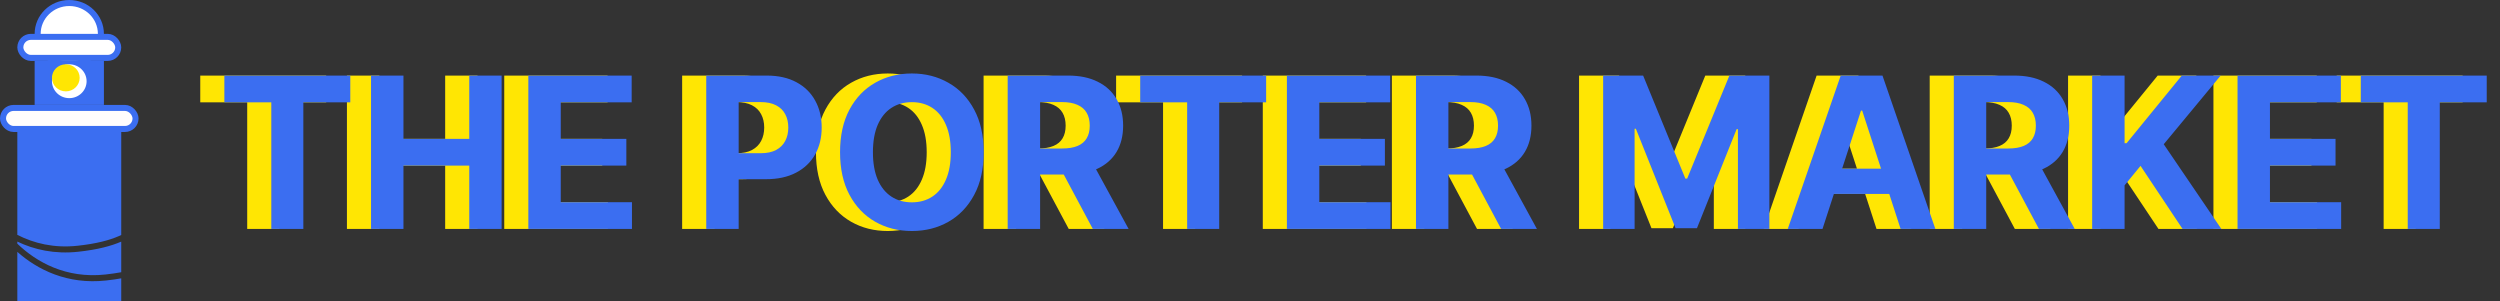 <svg width="415" height="50" viewBox="0 0 415 50" fill="none" xmlns="http://www.w3.org/2000/svg">
<rect x="0" y="0" width="415" height="50" fill="#333333" stroke="none"/>
<path d="M16.75 5.618C16.75 8.434 14.411 10.736 11.5 10.736C8.589 10.736 6.25 8.434 6.25 5.618C6.25 2.802 8.589 0.5 11.5 0.5C14.411 0.5 16.75 2.802 16.75 5.618Z" fill="white" stroke="#3B6EF1"/>
<rect x="0.5" y="17.916" width="22" height="3.494" rx="1.747" fill="#FFFDFD" stroke="#3B6EF1"/>
<rect x="3.375" y="6.118" width="16.25" height="3.494" rx="1.747" fill="white" stroke="#3B6EF1"/>
<rect x="5.75" y="10.112" width="11.5" height="7.303" fill="#3B6EF1"/>
<ellipse cx="11.5" cy="13.483" rx="2.875" ry="2.809" fill="white"/>
<ellipse cx="10.925" cy="12.921" rx="2.3" ry="2.247" fill="#FFE603"/>
<path fill-rule="evenodd" clip-rule="evenodd" d="M2.875 21.91H20.125V39.012C19.989 39.077 19.848 39.141 19.701 39.204C18.186 39.86 16.081 40.447 12.883 40.794C8.956 41.221 5.608 40.385 2.875 38.985V21.91ZM20.098 40.122L20.125 40.111V45.189C19.337 45.335 18.461 45.464 17.483 45.57C10.964 46.278 6.041 43.507 2.875 40.451V40.103C5.673 41.444 9.054 42.216 12.991 41.789C16.262 41.434 18.469 40.827 20.098 40.122ZM2.875 41.809V50H20.125V46.205C19.358 46.343 18.517 46.464 17.591 46.564C11.164 47.262 6.218 44.765 2.875 41.809Z" fill="#3B6EF1"/>
<path d="M33.243 16.983V12.546H54.148V16.983H46.355V38H41.036V16.983H33.243ZM57.591 38V12.546H62.973V23.048H73.898V12.546H79.267V38H73.898V27.485H62.973V38H57.591ZM83.704 38V12.546H100.857V16.983H89.086V23.048H99.974V27.485H89.086V33.563H100.906V38H83.704ZM113.236 38V12.546H123.278C125.209 12.546 126.854 12.914 128.213 13.652C129.572 14.381 130.607 15.396 131.32 16.697C132.041 17.989 132.401 19.481 132.401 21.171C132.401 22.861 132.037 24.353 131.308 25.646C130.578 26.938 129.522 27.945 128.138 28.666C126.763 29.387 125.097 29.747 123.142 29.747H116.741V25.434H122.272C123.307 25.434 124.161 25.256 124.832 24.9C125.511 24.535 126.017 24.034 126.348 23.396C126.688 22.75 126.858 22.008 126.858 21.171C126.858 20.326 126.688 19.588 126.348 18.959C126.017 18.321 125.511 17.828 124.832 17.48C124.153 17.123 123.291 16.945 122.247 16.945H118.618V38H113.236ZM159.288 25.273C159.288 28.049 158.762 30.41 157.71 32.357C156.666 34.304 155.241 35.792 153.434 36.819C151.636 37.838 149.614 38.348 147.369 38.348C145.107 38.348 143.077 37.834 141.279 36.807C139.481 35.779 138.06 34.292 137.016 32.345C135.972 30.398 135.449 28.04 135.449 25.273C135.449 22.497 135.972 20.135 137.016 18.188C138.06 16.241 139.481 14.758 141.279 13.739C143.077 12.711 145.107 12.197 147.369 12.197C149.614 12.197 151.636 12.711 153.434 13.739C155.241 14.758 156.666 16.241 157.71 18.188C158.762 20.135 159.288 22.497 159.288 25.273ZM153.832 25.273C153.832 23.475 153.563 21.958 153.024 20.724C152.494 19.489 151.744 18.553 150.774 17.915C149.805 17.277 148.67 16.958 147.369 16.958C146.068 16.958 144.933 17.277 143.963 17.915C142.994 18.553 142.24 19.489 141.701 20.724C141.171 21.958 140.906 23.475 140.906 25.273C140.906 27.071 141.171 28.587 141.701 29.822C142.24 31.056 142.994 31.993 143.963 32.631C144.933 33.269 146.068 33.588 147.369 33.588C148.67 33.588 149.805 33.269 150.774 32.631C151.744 31.993 152.494 31.056 153.024 29.822C153.563 28.587 153.832 27.071 153.832 25.273ZM163.275 38V12.546H173.317C175.24 12.546 176.88 12.889 178.239 13.577C179.607 14.257 180.646 15.222 181.359 16.473C182.08 17.716 182.44 19.178 182.44 20.86C182.44 22.551 182.076 24.005 181.347 25.223C180.617 26.433 179.561 27.361 178.177 28.007C176.802 28.653 175.136 28.977 173.181 28.977H166.457V24.651H172.311C173.338 24.651 174.192 24.51 174.871 24.229C175.551 23.947 176.056 23.524 176.387 22.961C176.727 22.398 176.897 21.697 176.897 20.86C176.897 20.015 176.727 19.303 176.387 18.723C176.056 18.143 175.546 17.703 174.859 17.405C174.179 17.099 173.322 16.945 172.286 16.945H168.657V38H163.275ZM177.021 26.416L183.348 38H177.407L171.217 26.416H177.021ZM185.274 16.983V12.546H206.18V16.983H198.387V38H193.067V16.983H185.274ZM209.623 38V12.546H226.775V16.983H215.004V23.048H225.892V27.485H215.004V33.563H226.824V38H209.623ZM231.053 38V12.546H241.096C243.018 12.546 244.659 12.889 246.018 13.577C247.385 14.257 248.425 15.222 249.137 16.473C249.858 17.716 250.219 19.178 250.219 20.86C250.219 22.551 249.854 24.005 249.125 25.223C248.396 26.433 247.339 27.361 245.956 28.007C244.58 28.653 242.915 28.977 240.959 28.977H234.235V24.651H240.089C241.117 24.651 241.97 24.51 242.649 24.229C243.329 23.947 243.834 23.524 244.166 22.961C244.505 22.398 244.675 21.697 244.675 20.86C244.675 20.015 244.505 19.303 244.166 18.723C243.834 18.143 243.325 17.703 242.637 17.405C241.958 17.099 241.1 16.945 240.064 16.945H236.435V38H231.053ZM244.8 26.416L251.126 38H245.185L238.995 26.416H244.8ZM262.123 12.546H268.76L275.77 29.648H276.068L283.078 12.546H289.715V38H284.495V21.432H284.283L277.696 37.876H274.141L267.554 21.37H267.343V38H262.123V12.546ZM298.536 38H292.769L301.557 12.546H308.492L317.267 38H311.5L305.124 18.362H304.925L298.536 38ZM298.176 27.995H311.798V32.196H298.176V27.995ZM320.331 38V12.546H330.373C332.295 12.546 333.936 12.889 335.295 13.577C336.662 14.257 337.702 15.222 338.415 16.473C339.136 17.716 339.496 19.178 339.496 20.86C339.496 22.551 339.131 24.005 338.402 25.223C337.673 26.433 336.617 27.361 335.233 28.007C333.857 28.653 332.192 28.977 330.236 28.977H323.512V24.651H329.366C330.394 24.651 331.247 24.51 331.927 24.229C332.606 23.947 333.112 23.524 333.443 22.961C333.783 22.398 333.953 21.697 333.953 20.86C333.953 20.015 333.783 19.303 333.443 18.723C333.112 18.143 332.602 17.703 331.914 17.405C331.235 17.099 330.377 16.945 329.342 16.945H325.712V38H320.331ZM334.077 26.416L340.403 38H334.462L328.273 26.416H334.077ZM343.299 38V12.546H348.681V23.769H349.017L358.177 12.546H364.627L355.181 23.943L364.739 38H358.301L351.328 27.535L348.681 30.766V38H343.299ZM367.43 38V12.546H384.582V16.983H372.812V23.048H383.7V27.485H372.812V33.563H384.632V38H367.43ZM387.891 16.983V12.546H408.797V16.983H401.004V38H395.684V16.983H387.891Z" fill="#FFE603"/>
<path d="M37.243 16.983V12.546H58.148V16.983H50.355V38H45.036V16.983H37.243ZM61.591 38V12.546H66.973V23.048H77.898V12.546H83.267V38H77.898V27.485H66.973V38H61.591ZM87.704 38V12.546H104.857V16.983H93.086V23.048H103.974V27.485H93.086V33.563H104.906V38H87.704ZM117.236 38V12.546H127.278C129.209 12.546 130.854 12.914 132.213 13.652C133.572 14.381 134.607 15.396 135.32 16.697C136.041 17.989 136.401 19.481 136.401 21.171C136.401 22.861 136.037 24.353 135.308 25.646C134.578 26.938 133.522 27.945 132.138 28.666C130.763 29.387 129.097 29.747 127.142 29.747H120.741V25.434H126.272C127.307 25.434 128.161 25.256 128.832 24.9C129.511 24.535 130.017 24.034 130.348 23.396C130.688 22.75 130.858 22.008 130.858 21.171C130.858 20.326 130.688 19.588 130.348 18.959C130.017 18.321 129.511 17.828 128.832 17.48C128.153 17.123 127.291 16.945 126.247 16.945H122.618V38H117.236ZM163.288 25.273C163.288 28.049 162.762 30.41 161.71 32.357C160.666 34.304 159.241 35.792 157.434 36.819C155.636 37.838 153.614 38.348 151.369 38.348C149.107 38.348 147.077 37.834 145.279 36.807C143.481 35.779 142.06 34.292 141.016 32.345C139.972 30.398 139.449 28.04 139.449 25.273C139.449 22.497 139.972 20.135 141.016 18.188C142.06 16.241 143.481 14.758 145.279 13.739C147.077 12.711 149.107 12.197 151.369 12.197C153.614 12.197 155.636 12.711 157.434 13.739C159.241 14.758 160.666 16.241 161.71 18.188C162.762 20.135 163.288 22.497 163.288 25.273ZM157.832 25.273C157.832 23.475 157.563 21.958 157.024 20.724C156.494 19.489 155.744 18.553 154.774 17.915C153.805 17.277 152.67 16.958 151.369 16.958C150.068 16.958 148.933 17.277 147.963 17.915C146.994 18.553 146.24 19.489 145.701 20.724C145.171 21.958 144.906 23.475 144.906 25.273C144.906 27.071 145.171 28.587 145.701 29.822C146.24 31.056 146.994 31.993 147.963 32.631C148.933 33.269 150.068 33.588 151.369 33.588C152.67 33.588 153.805 33.269 154.774 32.631C155.744 31.993 156.494 31.056 157.024 29.822C157.563 28.587 157.832 27.071 157.832 25.273ZM167.275 38V12.546H177.317C179.24 12.546 180.88 12.889 182.239 13.577C183.607 14.257 184.646 15.222 185.359 16.473C186.08 17.716 186.44 19.178 186.44 20.86C186.44 22.551 186.076 24.005 185.347 25.223C184.617 26.433 183.561 27.361 182.177 28.007C180.802 28.653 179.136 28.977 177.181 28.977H170.457V24.651H176.311C177.338 24.651 178.192 24.51 178.871 24.229C179.551 23.947 180.056 23.524 180.387 22.961C180.727 22.398 180.897 21.697 180.897 20.86C180.897 20.015 180.727 19.303 180.387 18.723C180.056 18.143 179.546 17.703 178.859 17.405C178.179 17.099 177.322 16.945 176.286 16.945H172.657V38H167.275ZM181.021 26.416L187.348 38H181.407L175.217 26.416H181.021ZM189.274 16.983V12.546H210.18V16.983H202.387V38H197.067V16.983H189.274ZM213.623 38V12.546H230.775V16.983H219.004V23.048H229.892V27.485H219.004V33.563H230.824V38H213.623ZM235.053 38V12.546H245.096C247.018 12.546 248.659 12.889 250.018 13.577C251.385 14.257 252.425 15.222 253.137 16.473C253.858 17.716 254.219 19.178 254.219 20.86C254.219 22.551 253.854 24.005 253.125 25.223C252.396 26.433 251.339 27.361 249.956 28.007C248.58 28.653 246.915 28.977 244.959 28.977H238.235V24.651H244.089C245.117 24.651 245.97 24.51 246.649 24.229C247.329 23.947 247.834 23.524 248.166 22.961C248.505 22.398 248.675 21.697 248.675 20.86C248.675 20.015 248.505 19.303 248.166 18.723C247.834 18.143 247.325 17.703 246.637 17.405C245.958 17.099 245.1 16.945 244.064 16.945H240.435V38H235.053ZM248.8 26.416L255.126 38H249.185L242.995 26.416H248.8ZM266.123 12.546H272.76L279.77 29.648H280.068L287.078 12.546H293.715V38H288.495V21.432H288.283L281.696 37.876H278.141L271.554 21.37H271.343V38H266.123V12.546ZM302.536 38H296.769L305.557 12.546H312.492L321.267 38H315.5L309.124 18.362H308.925L302.536 38ZM302.176 27.995H315.798V32.196H302.176V27.995ZM324.331 38V12.546H334.373C336.295 12.546 337.936 12.889 339.295 13.577C340.662 14.257 341.702 15.222 342.415 16.473C343.136 17.716 343.496 19.178 343.496 20.86C343.496 22.551 343.131 24.005 342.402 25.223C341.673 26.433 340.617 27.361 339.233 28.007C337.857 28.653 336.192 28.977 334.236 28.977H327.512V24.651H333.366C334.394 24.651 335.247 24.51 335.927 24.229C336.606 23.947 337.112 23.524 337.443 22.961C337.783 22.398 337.953 21.697 337.953 20.86C337.953 20.015 337.783 19.303 337.443 18.723C337.112 18.143 336.602 17.703 335.914 17.405C335.235 17.099 334.377 16.945 333.342 16.945H329.712V38H324.331ZM338.077 26.416L344.403 38H338.462L332.273 26.416H338.077ZM347.299 38V12.546H352.681V23.769H353.017L362.177 12.546H368.627L359.181 23.943L368.739 38H362.301L355.328 27.535L352.681 30.766V38H347.299ZM371.43 38V12.546H388.582V16.983H376.812V23.048H387.7V27.485H376.812V33.563H388.632V38H371.43ZM391.891 16.983V12.546H412.797V16.983H405.004V38H399.684V16.983H391.891Z" fill="#3B6EF1"/>
</svg>
